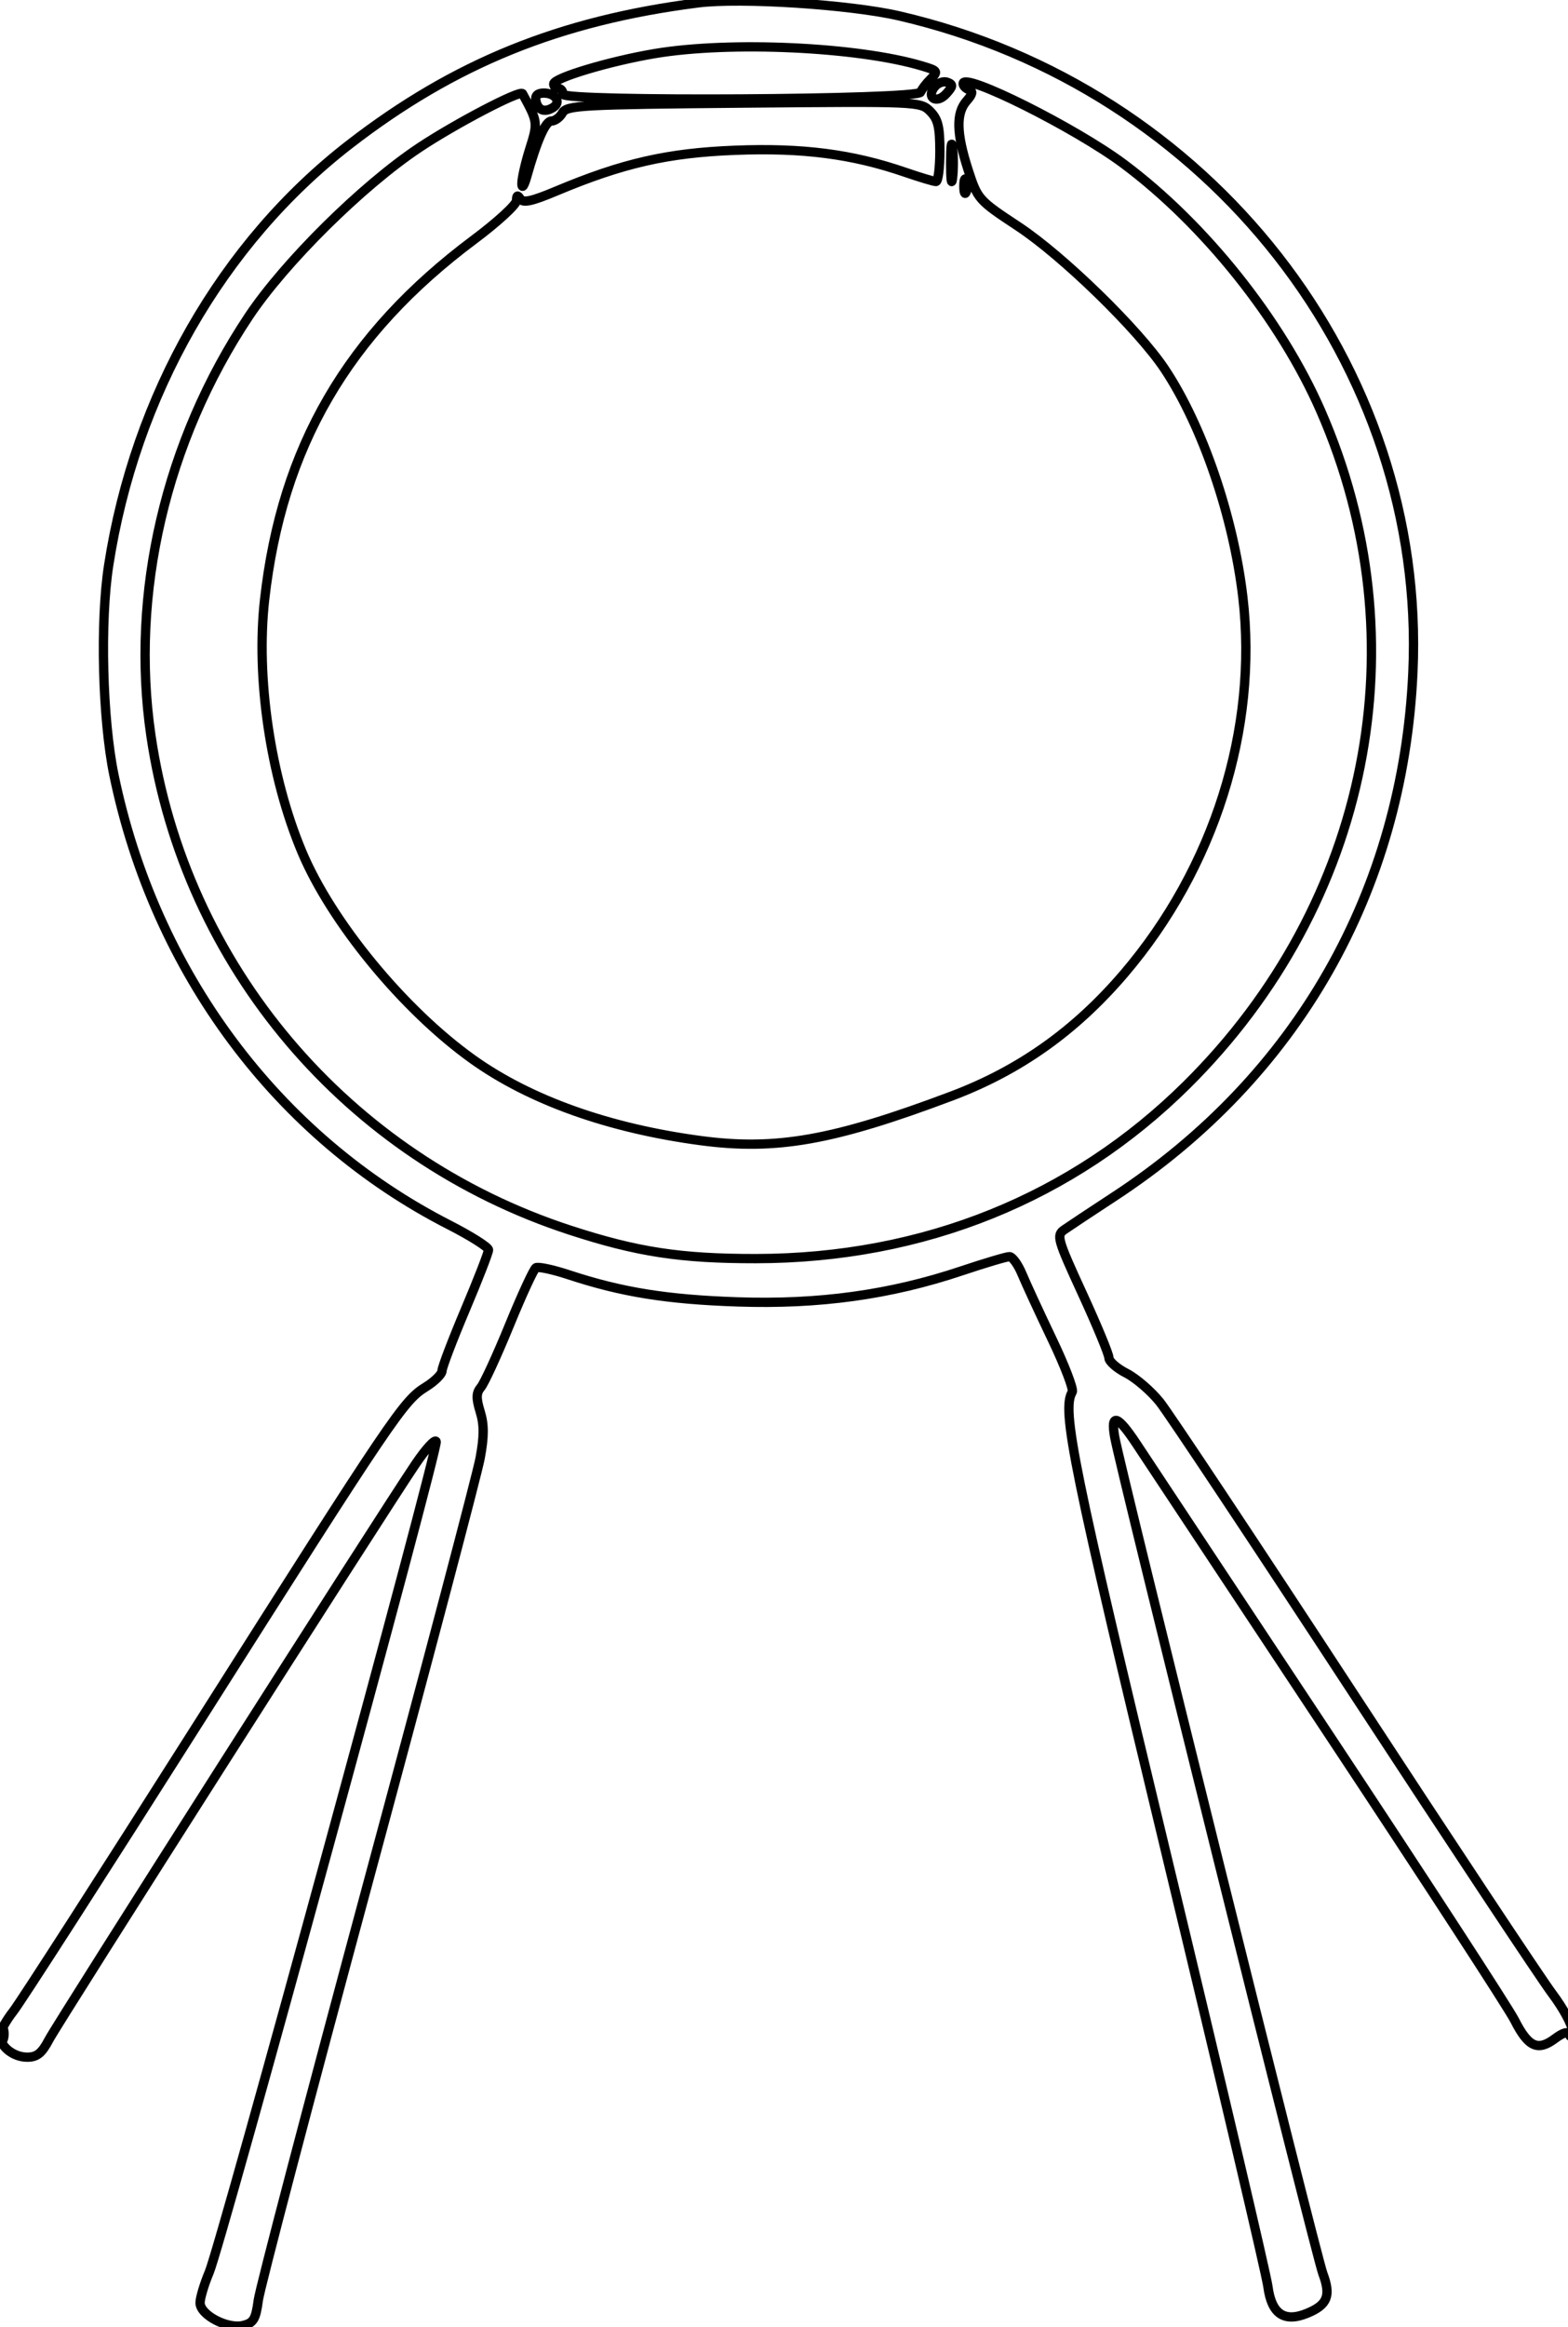 <svg xmlns="http://www.w3.org/2000/svg" width="337" height="500" viewBox="0 0 337 500" version="1.1">
	<path d="M 150 0.624 C 120.297 4.408, 97.647 13.599, 75.147 30.997 C 47.746 52.185, 29.006 84.927, 23.349 121.500 C 21.482 133.566, 22.011 154.509, 24.485 166.500 C 33.232 208.888, 59.645 244.340, 96.506 263.166 C 101.173 265.550, 104.993 267.967, 104.995 268.538 C 104.998 269.110, 102.750 274.898, 100 281.401 C 97.250 287.904, 95 293.813, 95 294.531 C 95 295.249, 93.419 296.814, 91.486 298.008 C 86.714 300.958, 84.569 304.130, 42.485 370.500 C 22.258 402.400, 4.424 430.140, 2.854 432.144 C 1.284 434.148, 0 436.478, 0 437.322 C 0 439.707, 2.865 442, 5.844 442 C 7.948 442, 8.981 441.171, 10.517 438.250 C 12.531 434.420, 82.016 325.348, 89.328 314.540 C 91.545 311.262, 93.533 309.100, 93.745 309.736 C 94.246 311.239, 47.568 482.035, 44.975 488.185 C 43.889 490.762, 43 493.729, 43 494.778 C 43 497.393, 48.913 500.490, 52.289 499.642 C 54.490 499.090, 54.973 498.280, 55.509 494.246 C 55.855 491.636, 66.468 451.250, 79.093 404.500 C 91.718 357.750, 102.565 316.695, 103.197 313.268 C 104.060 308.589, 104.062 306.108, 103.204 303.313 C 102.305 300.383, 102.340 299.260, 103.367 298.045 C 104.084 297.195, 106.842 291.195, 109.494 284.712 C 112.146 278.228, 114.705 272.682, 115.181 272.388 C 115.658 272.094, 118.849 272.776, 122.274 273.906 C 133.624 277.648, 143.335 279.206, 158.500 279.720 C 176.013 280.314, 191.333 278.196, 206.653 273.063 C 211.681 271.378, 216.314 270, 216.949 270 C 217.583 270, 218.805 271.688, 219.663 273.750 C 220.522 275.813, 223.439 282.131, 226.146 287.792 C 228.852 293.452, 230.790 298.530, 230.453 299.077 C 228.114 302.860, 230.582 314.963, 250.885 399.308 C 262.429 447.264, 272.159 488.661, 272.506 491.303 C 273.284 497.209, 276.035 499.057, 280.993 497.003 C 285.322 495.210, 286.091 493.237, 284.310 488.494 C 282.809 484.493, 240.824 315.807, 239.574 308.750 C 238.652 303.548, 240.165 304.030, 244.275 310.250 C 246.184 313.137, 264.712 341.120, 285.449 372.433 C 306.185 403.746, 324.222 431.478, 325.530 434.058 C 328.438 439.798, 330.488 440.755, 334.121 438.069 C 336.076 436.623, 336.991 436.398, 337.346 437.275 C 337.619 437.949, 337.878 437.532, 337.921 436.349 C 337.964 435.166, 336.026 431.566, 333.614 428.349 C 331.201 425.132, 312.008 396.175, 290.962 364 C 269.916 331.825, 251.151 303.577, 249.262 301.226 C 247.373 298.876, 244.141 296.092, 242.080 295.041 C 240.019 293.990, 238.333 292.506, 238.333 291.743 C 238.333 290.981, 235.761 284.765, 232.617 277.929 C 227.264 266.289, 227.015 265.420, 228.701 264.237 C 229.690 263.543, 234.550 260.323, 239.500 257.082 C 278.732 231.392, 301.520 191.407, 303.661 144.500 C 306.674 78.497, 259.968 18.818, 193.239 3.411 C 182.673 0.971, 159.165 -0.544, 150 0.624 M 140.729 11.512 C 130.988 13.149, 119 16.745, 119 18.029 C 119 18.563, 119.450 19, 120 19 C 120.550 19, 121 19.563, 121 20.250 C 120.999 21.891, 197.286 21.443, 197.875 19.798 C 198.081 19.222, 199.039 17.961, 200.003 16.997 C 201.674 15.326, 201.586 15.193, 198.128 14.164 C 184.333 10.058, 156.912 8.791, 140.729 11.512 M 200.915 18.602 C 198.947 20.974, 201.285 22.448, 203.367 20.147 C 204.833 18.527, 204.870 18.164, 203.616 17.683 C 202.808 17.373, 201.592 17.786, 200.915 18.602 M 207 17.961 C 207 18.441, 207.563 19.030, 208.250 19.271 C 209.166 19.591, 209.033 20.235, 207.750 21.683 C 205.445 24.284, 205.540 28.659, 208.073 36.497 C 210.114 42.815, 210.276 42.998, 218.823 48.638 C 228.421 54.972, 244.692 70.816, 250.346 79.333 C 258.433 91.518, 265.109 111.034, 267.127 128.390 C 270.405 156.591, 260.962 186.504, 241.628 209.162 C 231.109 221.491, 219.118 229.997, 204.500 235.502 C 179.188 245.033, 166.826 247.229, 150.627 245.074 C 130.857 242.443, 113.932 236.411, 101.589 227.598 C 86.756 217.007, 71.220 198.136, 64.873 183 C 58.121 166.900, 54.979 145.637, 56.870 128.835 C 60.558 96.058, 74.673 71.797, 101.872 51.486 C 106.893 47.737, 111.007 43.957, 111.015 43.085 C 111.026 41.932, 111.245 41.837, 111.816 42.737 C 112.410 43.672, 114.293 43.263, 119.551 41.054 C 133.825 35.058, 143.513 32.849, 158 32.286 C 172.496 31.723, 183.173 33.103, 194.519 37.006 C 197.706 38.103, 200.693 39, 201.157 39 C 201.620 39, 202 36.075, 202 32.500 C 202 27.232, 201.602 25.602, 199.901 23.901 C 197.831 21.831, 197.296 21.807, 159.831 22.151 C 124.920 22.472, 121.780 22.641, 120.880 24.250 C 120.341 25.212, 119.285 26, 118.533 26 C 117.243 26, 115.442 30.048, 113.194 38 C 112.649 39.925, 112.186 40.600, 112.163 39.500 C 112.141 38.400, 112.903 35.025, 113.858 32 C 115.642 26.345, 115.626 26.222, 112.299 20.133 C 111.826 19.266, 97.913 26.539, 90.099 31.738 C 77.849 39.889, 61.195 56.367, 53.451 68 C 35.612 94.796, 27.966 127.533, 32.430 158 C 39.683 207.505, 74.552 248.659, 122.500 264.305 C 136.911 269.007, 146.280 270.440, 162.500 270.422 C 198.413 270.381, 230.540 257.413, 255.109 233.040 C 294.355 194.108, 305.534 137.783, 283.846 88.251 C 275.298 68.727, 258.917 48.209, 241.500 35.208 C 231.114 27.455, 207 15.401, 207 17.961 M 115.177 21.667 C 115.571 23.699, 117.032 24.263, 118.878 23.096 C 120.690 21.949, 119.424 20, 116.868 20 C 115.525 20, 114.961 20.556, 115.177 21.667 M 204.320 35 C 204.320 38.575, 204.502 40.038, 204.723 38.250 C 204.945 36.462, 204.945 33.538, 204.723 31.750 C 204.502 29.962, 204.320 31.425, 204.320 35 M 207.158 40 C 207.158 41.375, 207.385 41.938, 207.662 41.250 C 207.940 40.563, 207.940 39.438, 207.662 38.750 C 207.385 38.063, 207.158 38.625, 207.158 40 M 0.158 437 C 0.158 438.375, 0.385 438.938, 0.662 438.250 C 0.940 437.563, 0.940 436.438, 0.662 435.750 C 0.385 435.063, 0.158 435.625, 0.158 437" fill="none" stroke="#000" stroke-width="2px" fill-rule="evenodd"/>
</svg>
